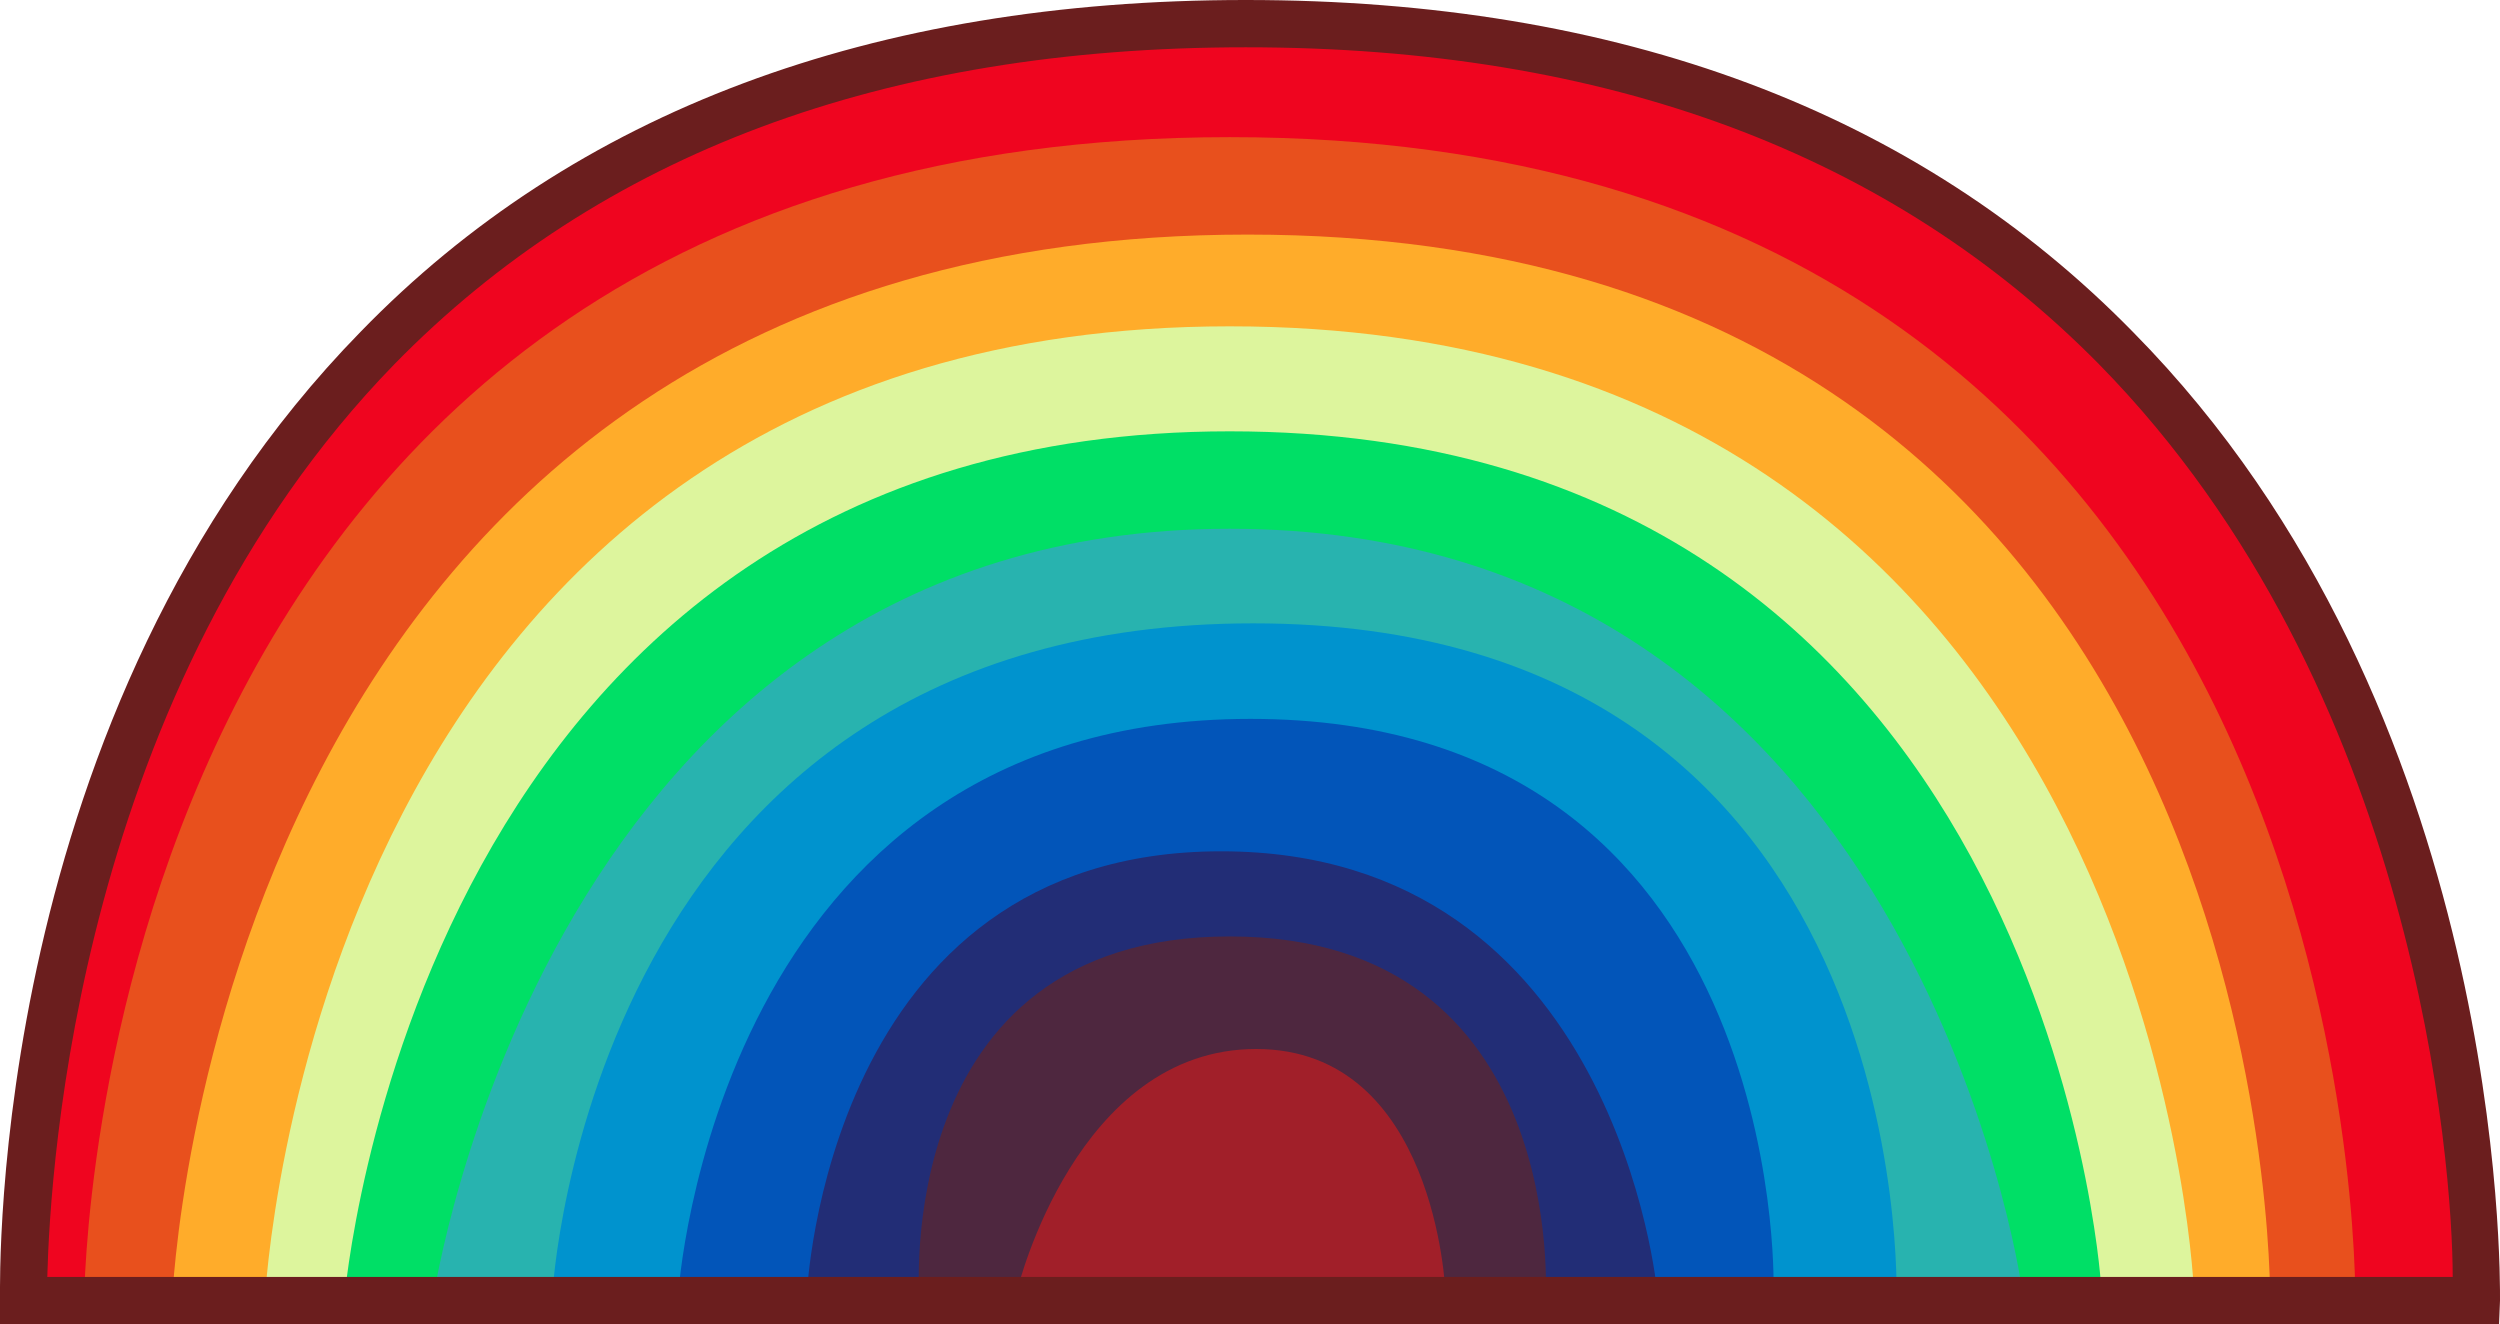 <svg xmlns="http://www.w3.org/2000/svg" viewBox="0 0 26.43 14"><defs><style>.cls-1{fill:#ef051f;}.cls-2{fill:#e8501d;}.cls-3{fill:#ffac2a;}.cls-4{fill:#ddf59d;}.cls-5{fill:#00df66;}.cls-6{fill:#28b3af;}.cls-7{fill:#0093ce;}.cls-8{fill:#0255b9;}.cls-9{fill:#222d76;}.cls-10{fill:#4e273f;}.cls-11{fill:#a11f29;}.cls-12{fill:#6b1e1e;}</style></defs><g id="Layer_2" data-name="Layer 2"><g id="Card"><path class="cls-1" d="M.08,13.75S-.28.25,13,.25s13,13.5,13,13.5Z"/><path class="cls-2" d="M.89,13.75S.92,1.45,13,1.45s11.9,12.3,11.9,12.3Z"/><path class="cls-3" d="M1.82,13.75S2.25,2.48,13.19,2.48,24,13.75,24,13.75Z"/><path class="cls-4" d="M2.8,13.75S3.28,3.45,13,3.45,23.19,13.59,23.19,13.59Z"/><path class="cls-5" d="M3.64,13.74S4.38,4.56,13,4.56s9.21,9,9.21,9Z"/><path class="cls-6" d="M4.58,13.73S5.77,5.59,13,5.59s8.37,8,8.37,8Z"/><path class="cls-7" d="M5.84,13.68s.37-7.09,7.41-7.09,6.8,7.14,6.8,7.14Z"/><path class="cls-8" d="M7.17,13.69S7.55,7.6,13.22,7.6s5.53,6,5.53,6Z"/><path class="cls-9" d="M8.53,13.69S8.72,9,12.91,9s4.61,4.66,4.61,4.66Z"/><path class="cls-10" d="M9.72,13.75S9.4,9.9,13,9.9s3.34,3.85,3.34,3.85Z"/><path class="cls-11" d="M10.76,13.62s.62-2.53,2.52-2.53,2,2.56,2,2.56Z"/><path class="cls-12" d="M26.42,14H0v-.25C0,13.5-.12,7.53,3.81,3.51,6.07,1.18,9.22,0,13.17,0s7.1,1.18,9.38,3.51c3.95,4,3.88,10,3.88,10.24ZM.5,13.5H25.93c0-1.17-.37-6.22-3.74-9.65C20,1.63,17,.5,13.17.5s-6.83,1.13-9,3.35C.83,7.28.53,12.34.5,13.5Z"/></g></g></svg>